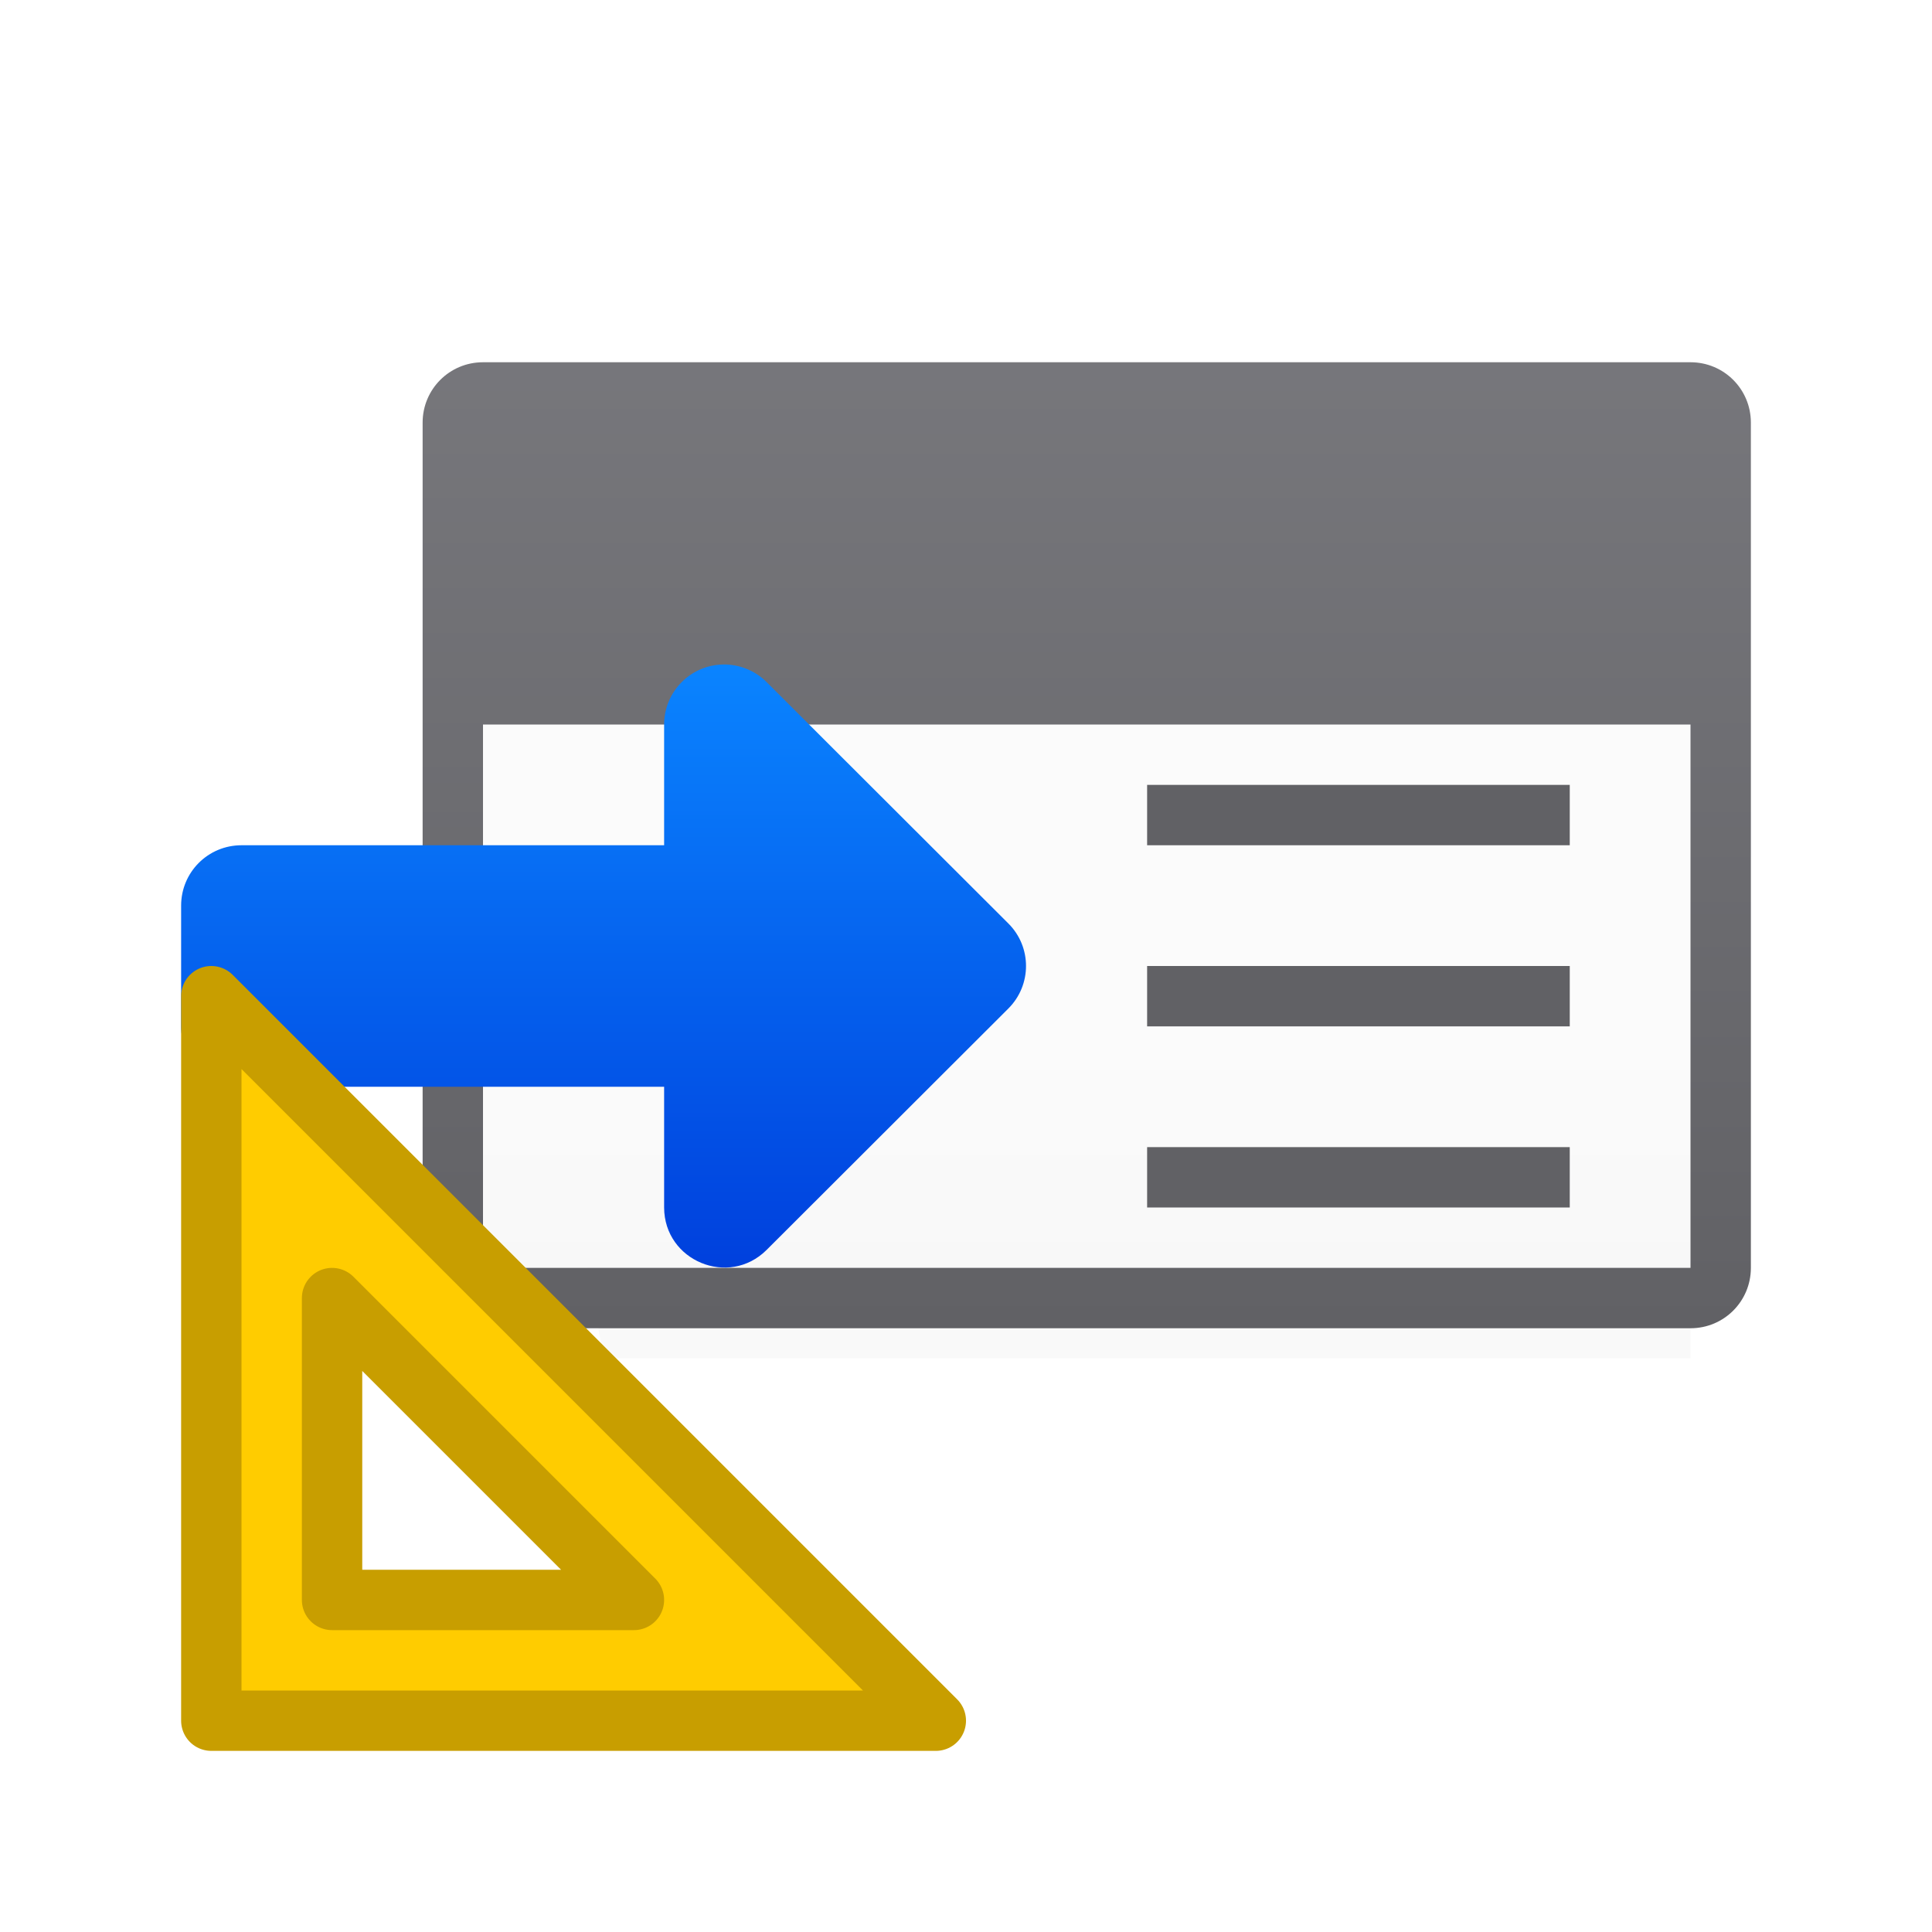 <svg viewBox="0 0 32 32" xmlns="http://www.w3.org/2000/svg" xmlns:xlink="http://www.w3.org/1999/xlink"><linearGradient id="a" gradientUnits="userSpaceOnUse" x1="78" x2="78" y1="42" y2="24"><stop offset="0" stop-color="#e9e9e9"/><stop offset=".286" stop-color="#f2f2f2"/><stop offset="1" stop-color="#fbfbfb"/></linearGradient><linearGradient id="b" gradientUnits="userSpaceOnUse" x1="12" x2="12" y1="28" y2="18"><stop offset="0" stop-color="#0040dd"/><stop offset="1" stop-color="#0a84ff"/></linearGradient><linearGradient id="c" gradientUnits="userSpaceOnUse" x1="24" x2="24" y1="3" y2="29"><stop offset="0" stop-color="#848489"/><stop offset="1" stop-color="#616165"/></linearGradient><filter id="d" color-interpolation-filters="sRGB" height="1.095" width="1.097" x="-.049" y="-.047"><feGaussianBlur stdDeviation=".366"/></filter><g transform="translate(0 -7)"><path d="m8 18.5h20v11h-18z" filter="url(#d)" opacity=".15" stroke-width="1.015"/><path d="m8 19h20v9h-20z" fill="url(#a)"/><path d="m8 13c-.554 0-1 .446-1 1v14c0 .554.446 1 1 1h20c.554 0 1-.446 1-1v-5-1-8c0-.554-.446-1-1-1h-9zm0 6h11 1 8v3 1 5h-20z" fill="url(#c)"/><g fill="#616165" transform="matrix(-1 0 0 1 32 1)"><path d="m6 19h7v1h-7z"/><path d="m6 22h7v1h-7z"/><path d="m6 25h7v1h-7z"/></g><path d="m11.979 18.006c-.543.009-.978.451-.979.994v2h-7c-.554 0-1 .446-1 1v2c0 .554.446 1 1 1h7v2c.002.884 1.07 1.327 1.697.703l4.006-4c.388-.389.388-1.018 0-1.406l-4.006-4c-.19-.19-.45-.295-.719-.291z" fill="url(#b)"/></g><path d="m3.5 16.5 12 12h-12zm2 5v1.476 3.524h4.5.5z" fill="#fc0" fill-rule="evenodd" stroke="#c89e00" stroke-linecap="round" stroke-linejoin="round"/></svg>